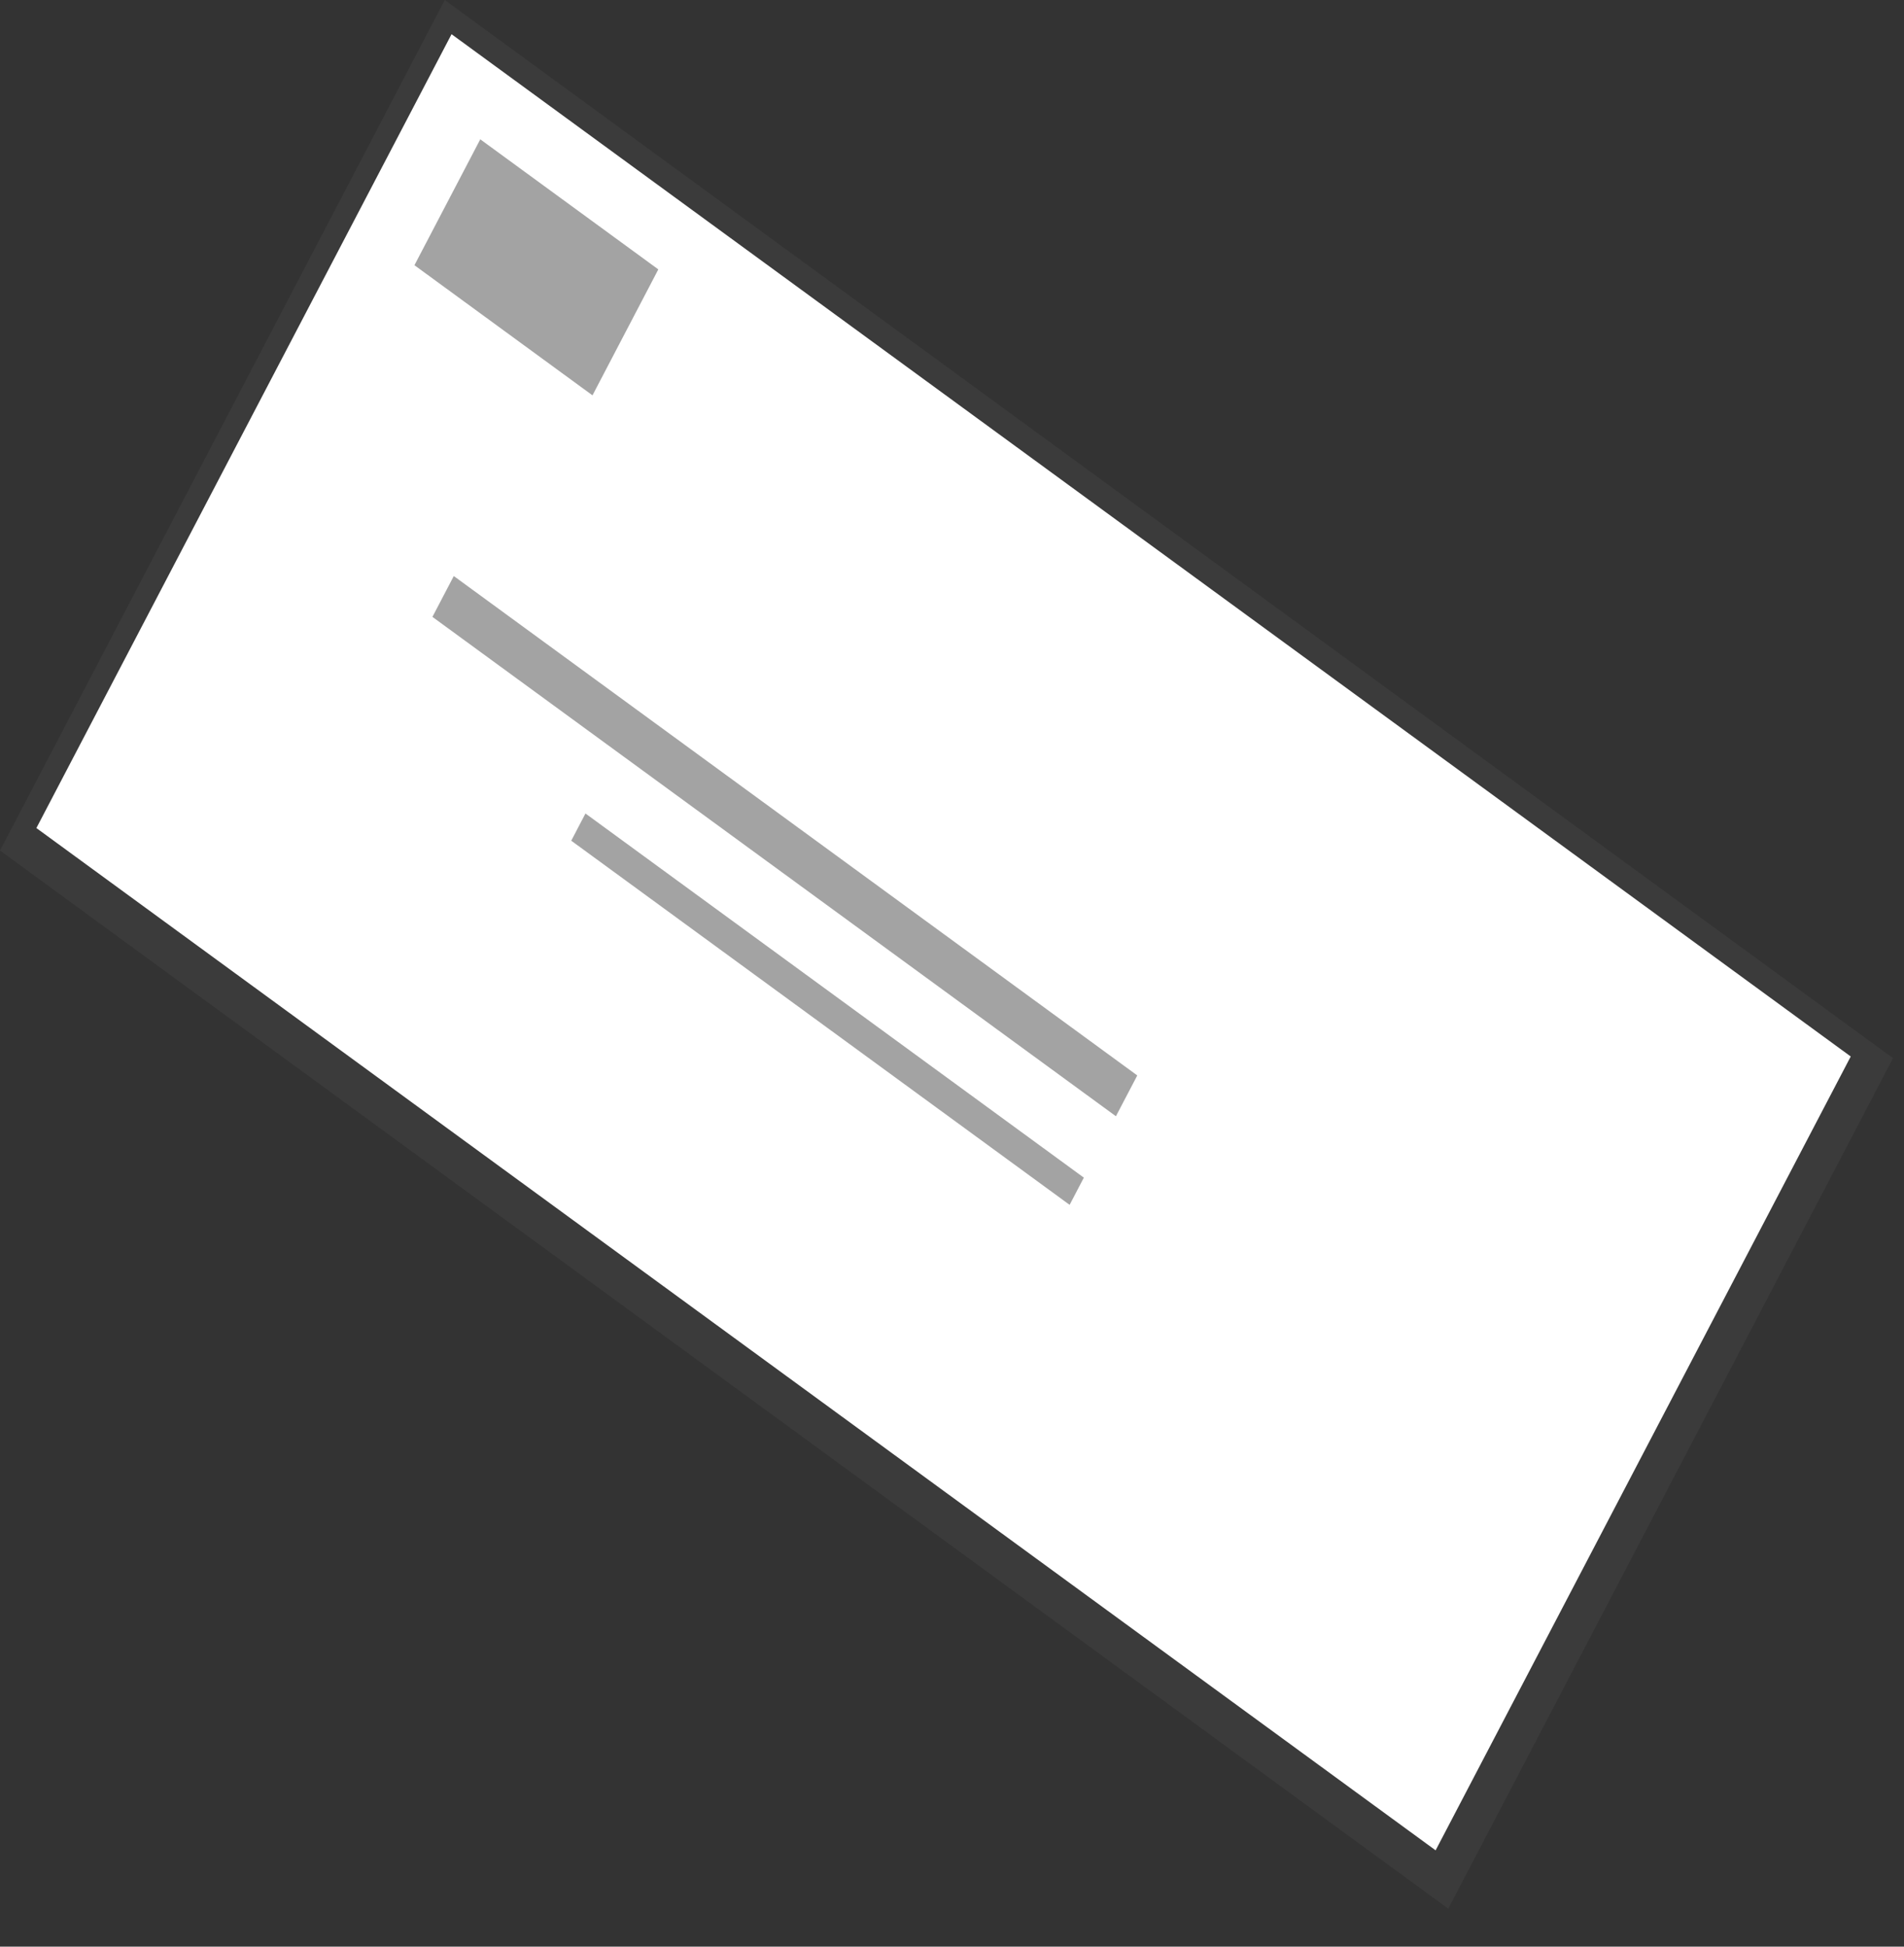 <svg width="45" height="46" viewBox="0 0 45 46" fill="none" xmlns="http://www.w3.org/2000/svg">
<rect x="0" y="0" width="45" height="46" fill="#333333" stroke="none"/>
<path d="M10.512 9.34758e-06L0 20.099L34.229 45.103L44.741 25.005L10.512 9.34758e-06Z" fill="url(#paint0_linear)"/>
<path d="M10.672 0.808L0.86 19.567L33.93 43.724L43.741 24.965L10.672 0.808Z" fill="white"/>
<g opacity="0.6">
<path opacity="0.6" d="M9.795 6.267L14.003 9.342L15.559 6.366L11.351 3.292L9.795 6.267Z" fill="black"/>
<path opacity="0.6" d="M10.22 14.577L26.374 26.377L26.879 25.413L10.725 13.612L10.22 14.577Z" fill="black"/>
<path opacity="0.6" d="M13.501 19.866L25.28 28.471L25.616 27.828L13.837 19.223L13.501 19.866Z" fill="black"/>
</g>
<defs>
<linearGradient id="paint0_linear" x1="-2911.85" y1="18366.2" x2="-1525.77" y2="16468.8" gradientUnits="userSpaceOnUse">
<stop stop-color="#808080" stop-opacity="0.25"/>
<stop offset="0.54" stop-color="#808080" stop-opacity="0.12"/>
<stop offset="1" stop-color="#808080" stop-opacity="0.1"/>
</linearGradient>
</defs>
</svg>
